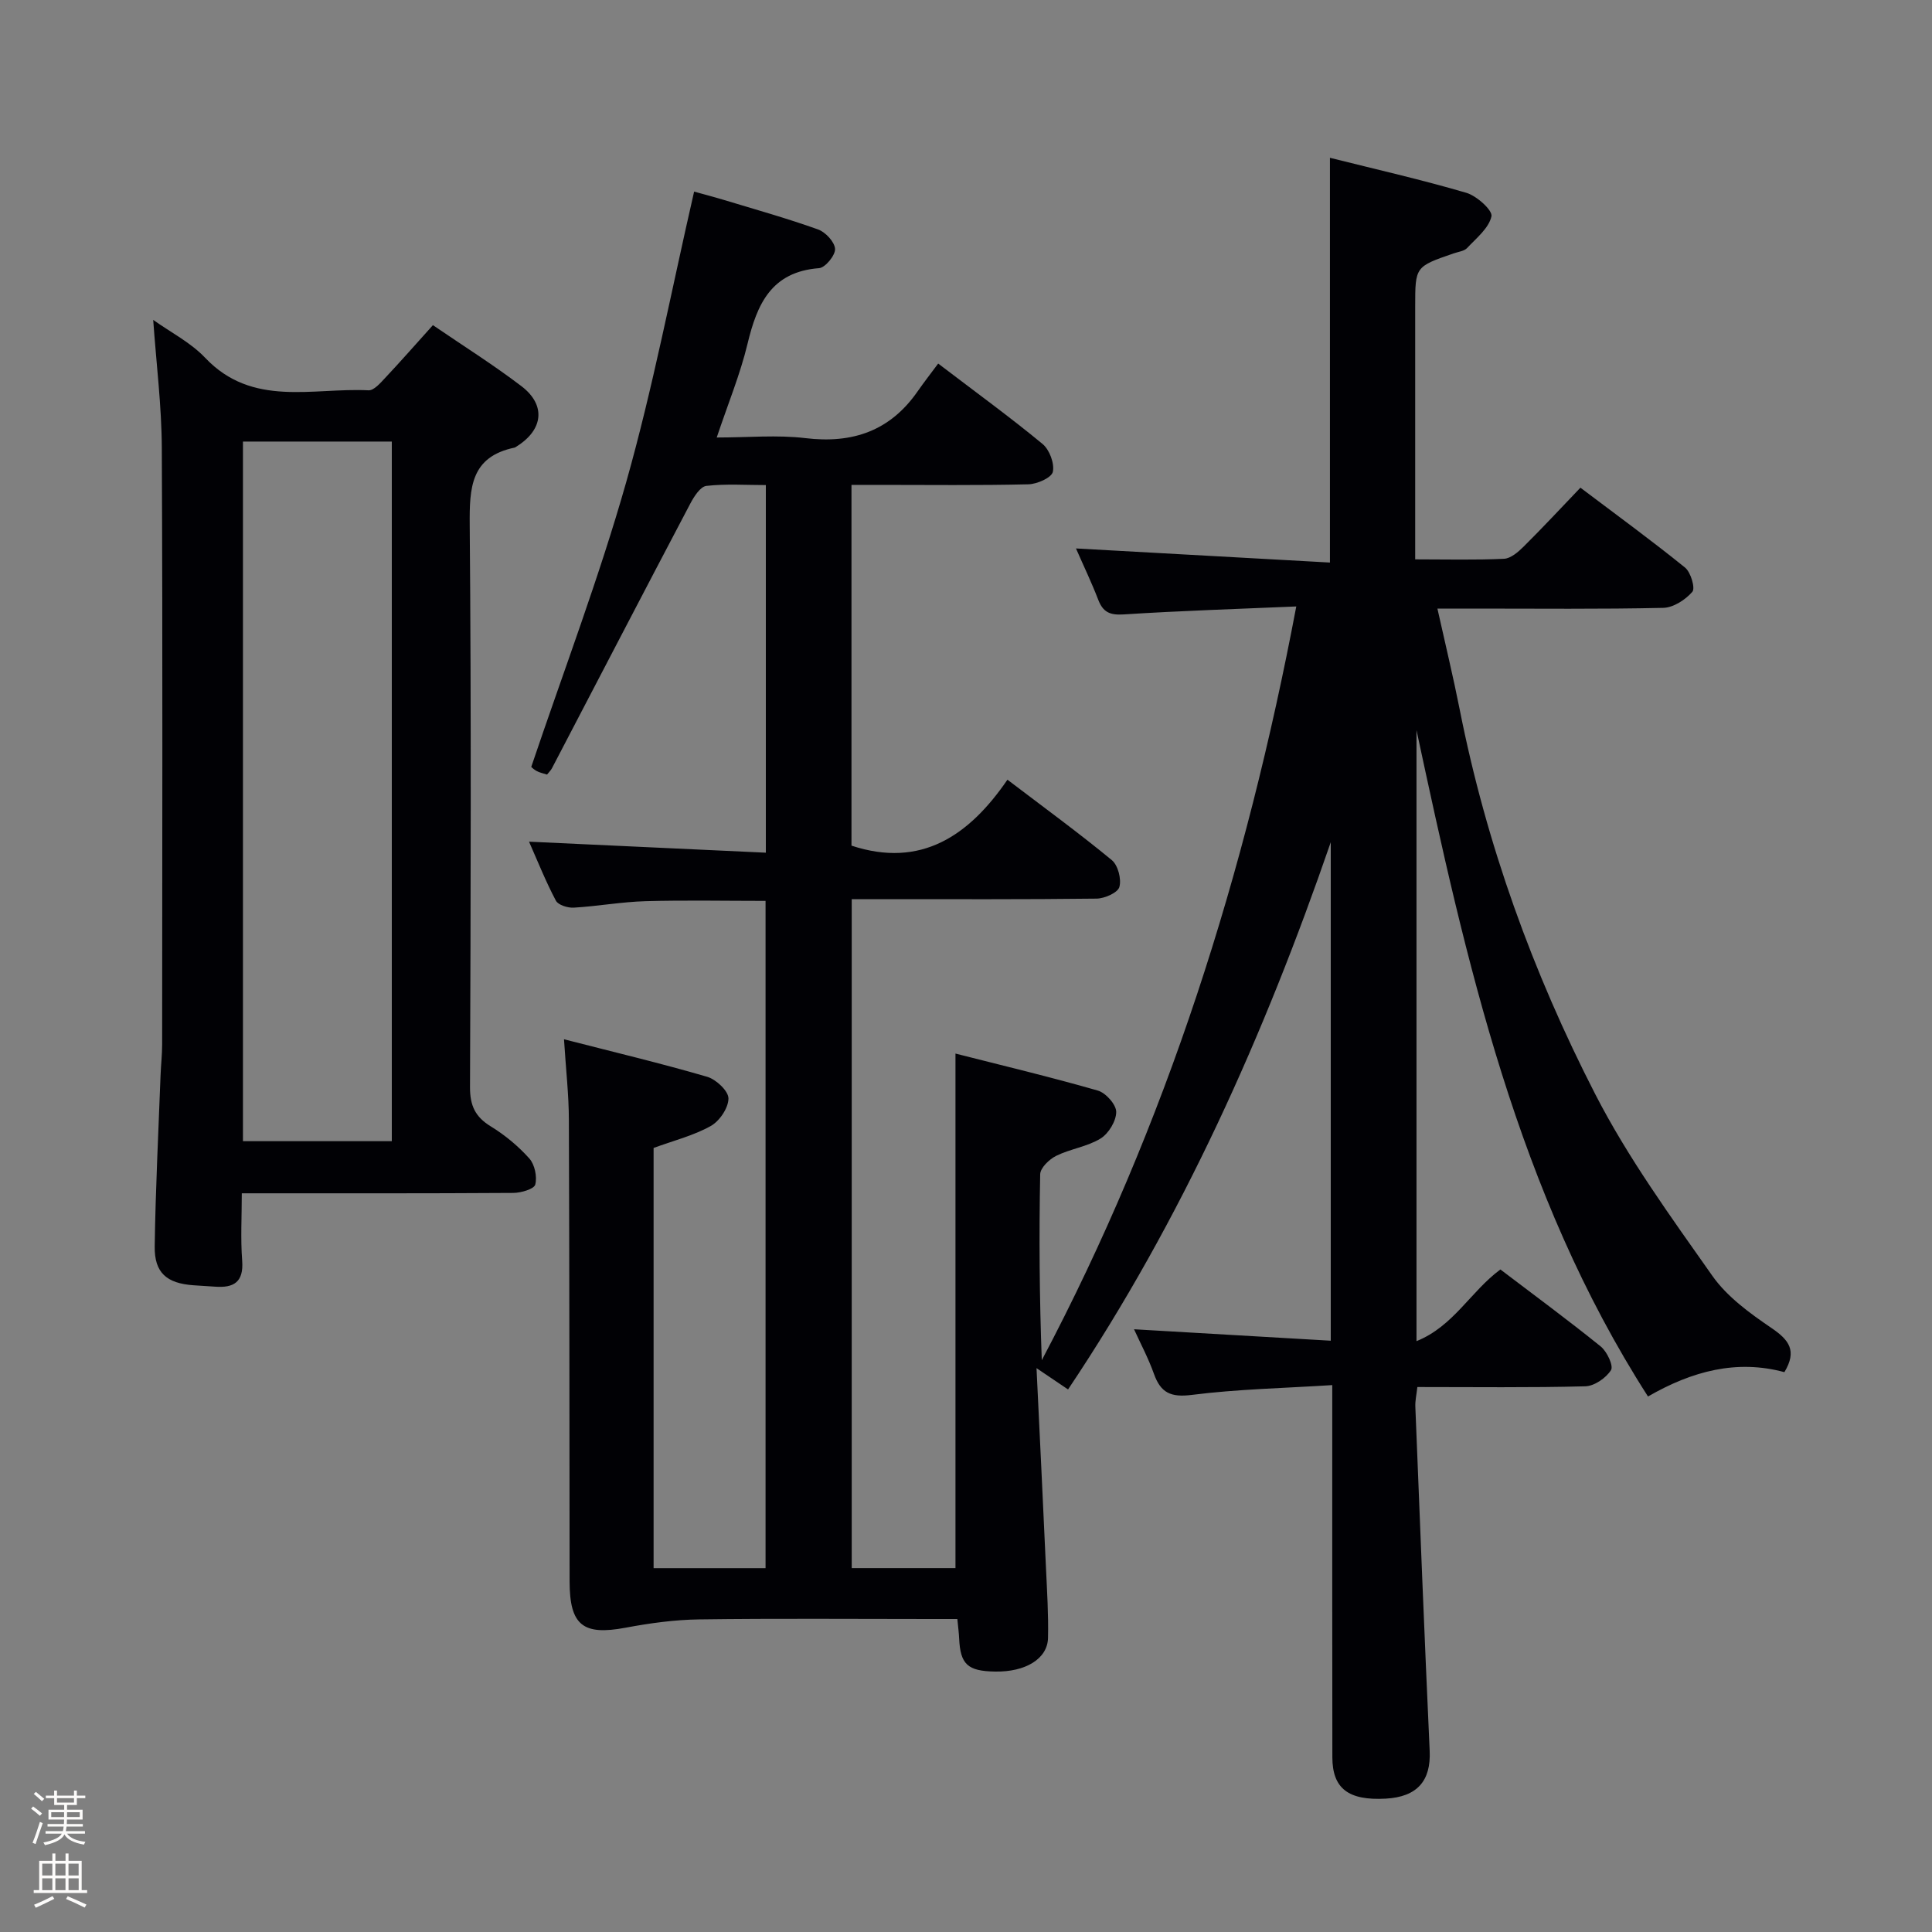 <svg enable-background="new 0 0 400 400" viewBox="0 0 400 400" xmlns="http://www.w3.org/2000/svg"><rect x="0" y="0" width="400" height="400" fill="#808080" stroke="none"/><path d="m6.44 374.46.42-.45c.65.47 1.27.95 1.85 1.44l-.45.49c-.65-.56-1.25-1.06-1.82-1.48m.93 7.33-.63-.26c.55-1.36 1.05-2.8 1.52-4.33.19.1.38.19.59.27-.46 1.29-.95 2.73-1.48 4.32m-.38-10.38.44-.42c.43.34 1.01.82 1.74 1.44l-.49.49c-.53-.51-1.09-1.01-1.69-1.51m2.5.35h1.72v-1.04h.59v1.04h3.52v-1.04h.59v1.04h1.75v.53h-1.75v1.42h-2.03v.97h3.22v2.03h-3.24c0 .35-.01.66-.03.93h3.32v.53h-3.37c-.03.27-.08.58-.15.94h3.96v.53h-3.71c.67.92 1.93 1.48 3.79 1.68-.13.24-.23.44-.29.59-2.13-.38-3.48-1.08-4.04-2.12-.43.97-1.77 1.72-4.03 2.23-.09-.19-.2-.37-.33-.55 2.1-.42 3.37-1.03 3.81-1.83h-3.36v-.53h3.58c.08-.29.13-.61.16-.94h-3.33v-.53h3.39c.02-.27.04-.58.04-.93h-3.23v-2.03h3.25v-.97h-2.07v-1.42h-1.73zm1.12 3.44v1h2.65c.01-.3.02-.44.01-.4v-.25-.35zm1.19-2h3.52v-.91h-3.52zm4.71 2h-2.63v.59c0 .15-.01.28-.01.4h2.64z" fill="#fcfbfa"/><path d="m13.56 383.74h.63v1.52h2.72v6.07h1.13v.6h-11.06v-.6h1.13v-6.07h2.73v-1.52h.63v1.52h2.1v-1.52zm-2.69 8.83.38.56c-1.24.63-2.53 1.25-3.85 1.85-.1-.21-.21-.42-.34-.63 1.36-.55 2.63-1.15 3.81-1.78m-2.13-4.27h2.1v-2.45h-2.1zm0 3.04h2.1v-2.46h-2.1zm2.72-3.04h2.1v-2.45h-2.1zm0 3.04h2.1v-2.46h-2.1zm6.07 3.6c-1.41-.71-2.7-1.3-3.86-1.78l.35-.56c1.45.62 2.75 1.19 3.88 1.72zm-1.25-9.09h-2.1v2.45h2.1zm-2.09 5.49h2.1v-2.46h-2.1z" fill="#fcfbfa"/><g fill="#010105"><path d="m116.77 215.17c10.47 2.69 20.13 4.99 29.65 7.77 1.85.54 4.41 2.95 4.4 4.49-.01 1.97-1.86 4.7-3.69 5.71-3.57 1.99-7.67 3.01-11.81 4.53v87h23.18c0-45.95 0-91.85 0-138.15-8.34 0-16.6-.17-24.84.06-4.97.14-9.91 1.05-14.88 1.34-1.24.07-3.21-.54-3.69-1.45-2.07-3.9-3.71-8.02-5.56-12.21 16.64.77 32.67 1.52 49.03 2.28 0-25.81 0-50.58 0-76.11-4.13 0-8.26-.29-12.31.17-1.25.14-2.56 2.2-3.33 3.66-9.6 18.23-19.1 36.52-28.64 54.79-.22.43-.6.78-1.02 1.32-.75-.25-1.57-.4-2.25-.79-.69-.4-1.25-1.04-1.01-.83 6.74-19.97 14.06-39.21 19.65-58.93 5.54-19.57 9.34-39.63 14.06-60.15 1.57.44 3.89 1.04 6.18 1.73 6.51 1.97 13.07 3.81 19.47 6.1 1.55.55 3.45 2.59 3.53 4.04.07 1.32-2.03 3.88-3.31 3.98-9.89.75-12.84 7.43-14.82 15.69-1.5 6.25-3.99 12.26-6.37 19.37 6.56 0 12.53-.57 18.35.13 9.78 1.18 17.55-1.49 23.24-9.68 1.33-1.91 2.77-3.75 4.26-5.76 7.99 6.09 14.97 11.16 21.61 16.65 1.44 1.19 2.5 4.04 2.13 5.77-.26 1.21-3.26 2.54-5.06 2.58-10.33.25-20.66.12-30.99.12-1.8 0-3.59 0-5.64 0v74.69c14.42 4.75 24.36-2.08 32.29-13.65 7.72 5.87 14.83 11.06 21.61 16.65 1.28 1.06 2.03 3.94 1.56 5.57-.34 1.19-3.06 2.38-4.73 2.4-15 .18-30 .11-44.99.11-1.8 0-3.6 0-5.69 0v138.5h21.48c0-35.35 0-70.55 0-106.53 9.7 2.47 19.65 4.84 29.47 7.66 1.65.47 3.81 2.9 3.81 4.42 0 1.89-1.57 4.48-3.24 5.51-2.75 1.69-6.24 2.13-9.18 3.58-1.44.71-3.29 2.49-3.32 3.82-.25 12.79-.15 25.59.33 38.5 25.84-48.9 42.26-100.93 52.69-156.06-12.22.53-23.99.89-35.73 1.65-2.83.18-4.27-.44-5.27-3.03-1.36-3.54-3.01-6.97-4.61-10.63 17.63.98 34.91 1.94 52.58 2.92 0-28.33 0-55.69 0-83.8 9.46 2.37 18.93 4.52 28.24 7.25 2.15.63 5.47 3.63 5.2 4.87-.54 2.45-3.12 4.51-5.04 6.56-.61.65-1.81.77-2.75 1.1-8 2.75-8 2.74-8 10.99v46.5 5.87c6.47 0 12.44.16 18.38-.12 1.39-.06 2.93-1.39 4.04-2.49 3.9-3.87 7.64-7.89 11.79-12.23 7.52 5.68 14.73 10.93 21.66 16.54 1.19.96 2.16 4.28 1.51 5.02-1.43 1.65-3.92 3.27-6.02 3.32-12.99.29-25.99.15-38.99.15-2.3 0-4.59 0-7.77 0 1.66 7.46 3.28 14.16 4.62 20.92 5.52 27.9 15.13 54.44 28.06 79.62 6.79 13.22 15.67 25.43 24.26 37.63 3.06 4.34 7.76 7.74 12.24 10.79 3.61 2.46 5.34 4.68 2.66 9.13-9.85-2.67-19.09-.24-28.24 5.04-27.07-42.2-37.64-89.99-47.93-137.96v126.5c7.68-3.09 11.17-10.26 17.37-14.84 6.88 5.23 13.95 10.43 20.77 15.94 1.3 1.05 2.69 4.01 2.13 4.9-1.03 1.63-3.44 3.3-5.32 3.35-11.47.3-22.95.15-34.77.15-.17 1.54-.47 2.81-.42 4.06.95 23.76 1.88 47.52 2.97 71.28.28 6.18-2.56 9.52-9.11 9.88-7.71.42-11.03-2.08-11.04-8.57-.04-23.5-.02-47-.02-70.49 0-1.8 0-3.61 0-6.56-10.03.64-19.63.83-29.09 2.03-4.36.55-6.43-.44-7.83-4.36-1.15-3.23-2.78-6.28-4.12-9.23 13.66.79 27.01 1.57 40.73 2.37 0-35.07 0-69.14 0-103.21-13.73 39.82-30.78 78.05-54.39 113.3-2.08-1.4-3.64-2.46-6.53-4.41.7 14.63 1.36 28.02 1.96 41.4.22 4.82.53 9.64.42 14.46-.1 4.33-4.68 7.07-10.96 6.96-5.69-.09-7.19-1.49-7.44-6.85-.05-1.14-.2-2.27-.37-4.03-1.94 0-3.71 0-5.48 0-16 0-32-.14-47.99.08-5.09.07-10.22.78-15.23 1.72-8.8 1.65-11.57-.48-11.58-9.58-.04-31.83-.03-63.66-.15-95.49-.01-5.28-.62-10.54-1.01-16.76z"/><path d="m31.72 66.23c3.58 2.56 7.73 4.66 10.75 7.84 9.79 10.34 22.25 6.16 33.82 6.74 1.11.06 2.45-1.49 3.43-2.54 3.28-3.49 6.44-7.1 9.91-10.95 6.33 4.32 12.52 8.21 18.31 12.62 5.14 3.91 4.55 9.02-.96 12.48-.14.09-.28.21-.43.25-9.11 1.89-9.36 8.3-9.3 16.03.33 38.8.21 77.6.06 116.4-.01 3.78 1.07 6.13 4.29 8.1 2.94 1.8 5.7 4.09 7.99 6.65 1.12 1.25 1.65 3.77 1.23 5.4-.24.93-2.94 1.72-4.53 1.73-18.47.12-36.94.08-56.23.08 0 4.81-.27 9.42.08 13.97.33 4.43-1.75 5.65-5.62 5.36-1.49-.11-2.99-.19-4.48-.29-5.53-.4-8.09-2.58-8.01-8.05.17-11.8.77-23.59 1.21-35.38.08-2.16.33-4.31.33-6.46.02-41.13.12-82.26-.07-123.39-.03-8.75-1.14-17.49-1.78-26.59zm49.4 170.04c0-48.64 0-96.8 0-144.85-10.55 0-20.62 0-30.82 0v144.85z"/></g></svg>